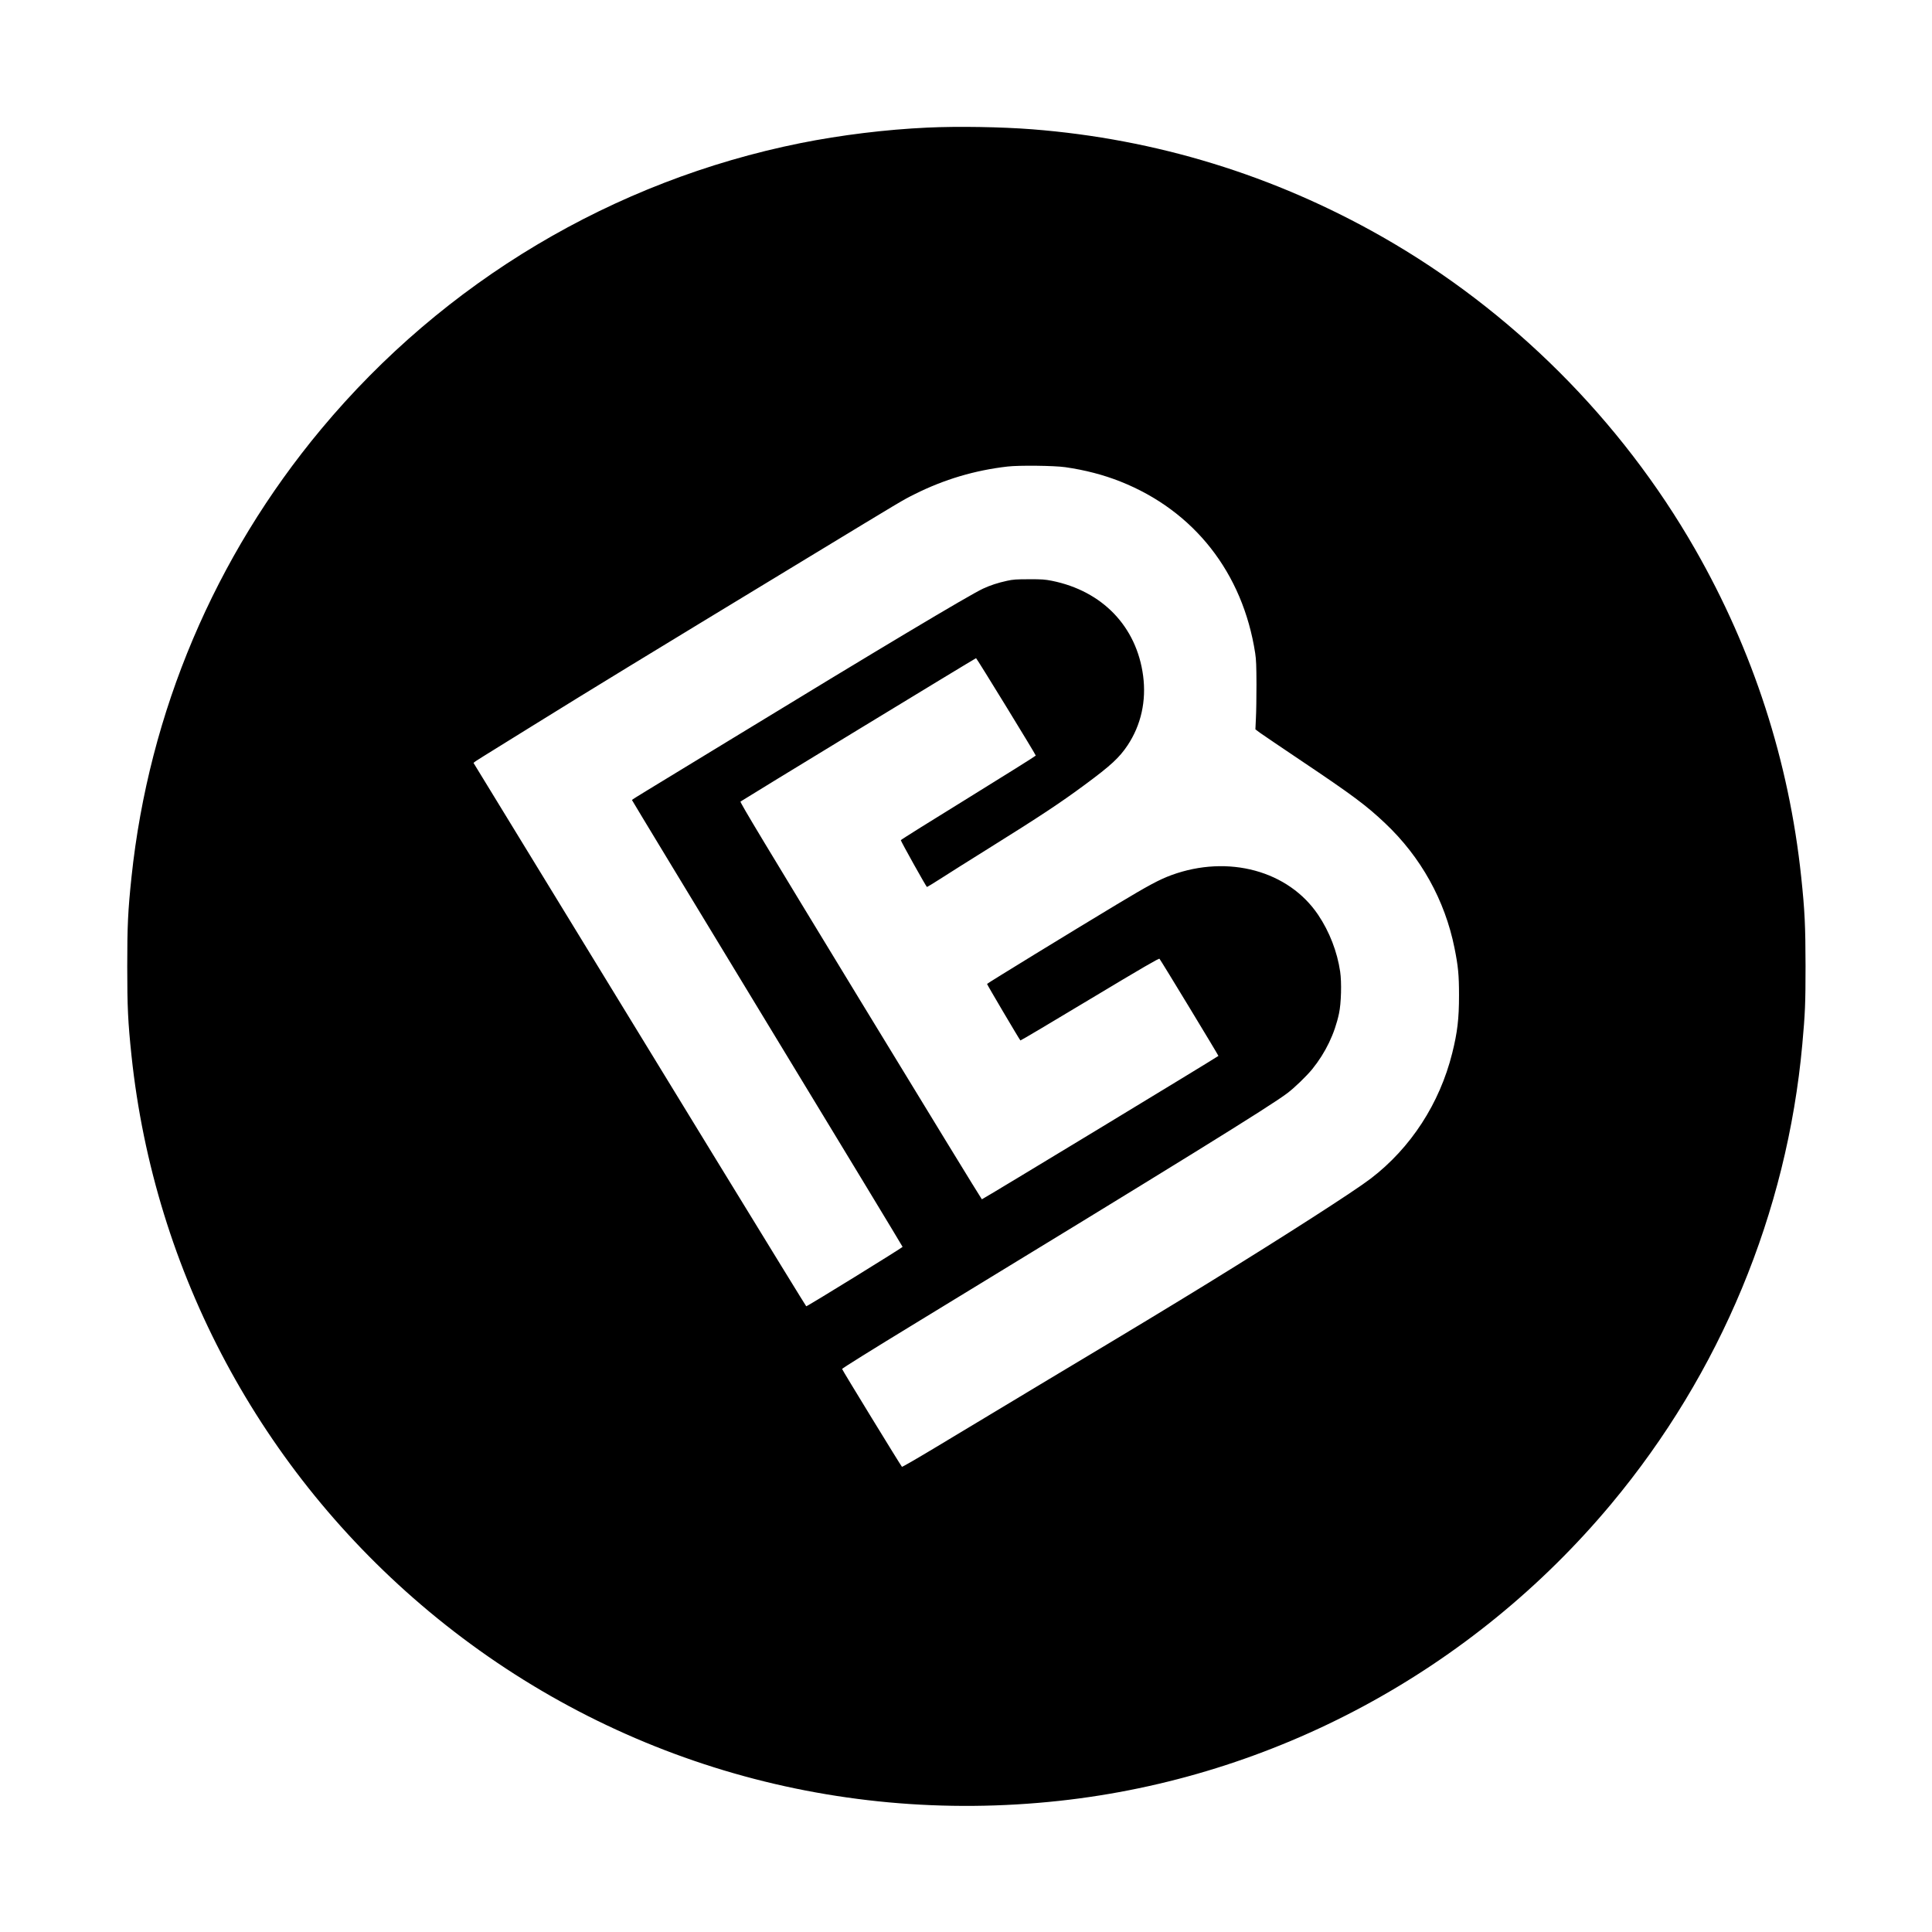 <?xml version="1.0" standalone="no"?>
<!DOCTYPE svg PUBLIC "-//W3C//DTD SVG 20010904//EN"
 "http://www.w3.org/TR/2001/REC-SVG-20010904/DTD/svg10.dtd">
<svg version="1.0" xmlns="http://www.w3.org/2000/svg"
 width="2727pt" height="2727pt" viewBox="0 0 2727 2727"
 preserveAspectRatio="xMidYMid meet">
<g transform="translate(0,2727) scale(0.1,-0.1)"
fill="#000000" stroke="none">
<path d="M13090 25469 c-588 -27 -1221 -105 -1791 -219 -2644 -532 -5029
-1954 -6764 -4035 -1505 -1805 -2433 -3996 -2679 -6325 -50 -476 -60 -686 -60
-1260 0 -574 10 -784 60 -1260 323 -3058 1827 -5867 4199 -7845 2481 -2069
5662 -3025 8895 -2674 3026 328 5830 1837 7795 4194 1538 1845 2478 4106 2694
6480 40 443 46 573 46 1110 -1 568 -11 782 -61 1255 -173 1638 -678 3196
-1499 4630 -1045 1825 -2592 3369 -4416 4408 -1527 869 -3189 1380 -4939 1517
-438 34 -1052 44 -1480 24z m1945 -4793 c280 -40 541 -108 780 -203 1040 -413
1727 -1288 1902 -2423 14 -92 17 -180 18 -440 0 -179 -3 -395 -8 -480 l-7
-155 67 -50 c38 -27 300 -205 583 -395 723 -485 916 -629 1182 -881 503 -475
843 -1086 978 -1759 52 -258 64 -380 64 -670 0 -332 -23 -523 -96 -815 -177
-710 -584 -1337 -1148 -1769 -233 -179 -1209 -806 -2300 -1478 -532 -327
-1000 -611 -2245 -1356 -610 -366 -1325 -796 -1588 -955 -264 -159 -482 -285
-486 -281 -21 24 -844 1368 -845 1381 -1 8 409 264 1054 657 3714 2264 4986
3050 5232 3237 104 79 271 241 351 339 188 233 316 499 377 785 31 143 39 438
16 592 -41 278 -150 561 -309 798 -419 625 -1270 856 -2072 563 -173 -64 -319
-142 -770 -413 -640 -385 -1830 -1114 -1833 -1123 -2 -7 456 -783 471 -798 3
-3 443 258 978 580 751 451 977 582 985 573 17 -17 836 -1368 832 -1371 -35
-29 -3331 -2027 -3339 -2024 -6 2 -777 1263 -1715 2803 -1351 2219 -1702 2801
-1692 2811 18 16 3316 2024 3325 2024 9 0 843 -1360 843 -1375 0 -5 -429 -274
-952 -597 -524 -323 -953 -591 -953 -597 0 -16 360 -661 369 -661 4 0 88 51
185 113 97 63 405 257 684 431 718 448 1015 644 1367 905 359 265 480 377 596
551 190 286 266 627 219 982 -92 694 -574 1196 -1287 1340 -97 19 -143 23
-323 22 -178 0 -225 -3 -311 -22 -129 -28 -238 -64 -339 -111 -197 -92 -1487
-863 -3540 -2116 -533 -325 -1070 -652 -1192 -726 -122 -74 -223 -137 -223
-141 0 -5 860 -1423 1910 -3153 1051 -1730 1910 -3149 1910 -3154 0 -11 -1348
-843 -1360 -839 -7 2 -1928 3139 -4696 7669 -2 4 58 45 134 91 75 47 380 236
677 420 953 591 1472 907 3920 2393 1348 818 1323 804 1496 890 415 208 848
337 1311 390 163 19 657 13 813 -9z"/>
</g>
</svg>

